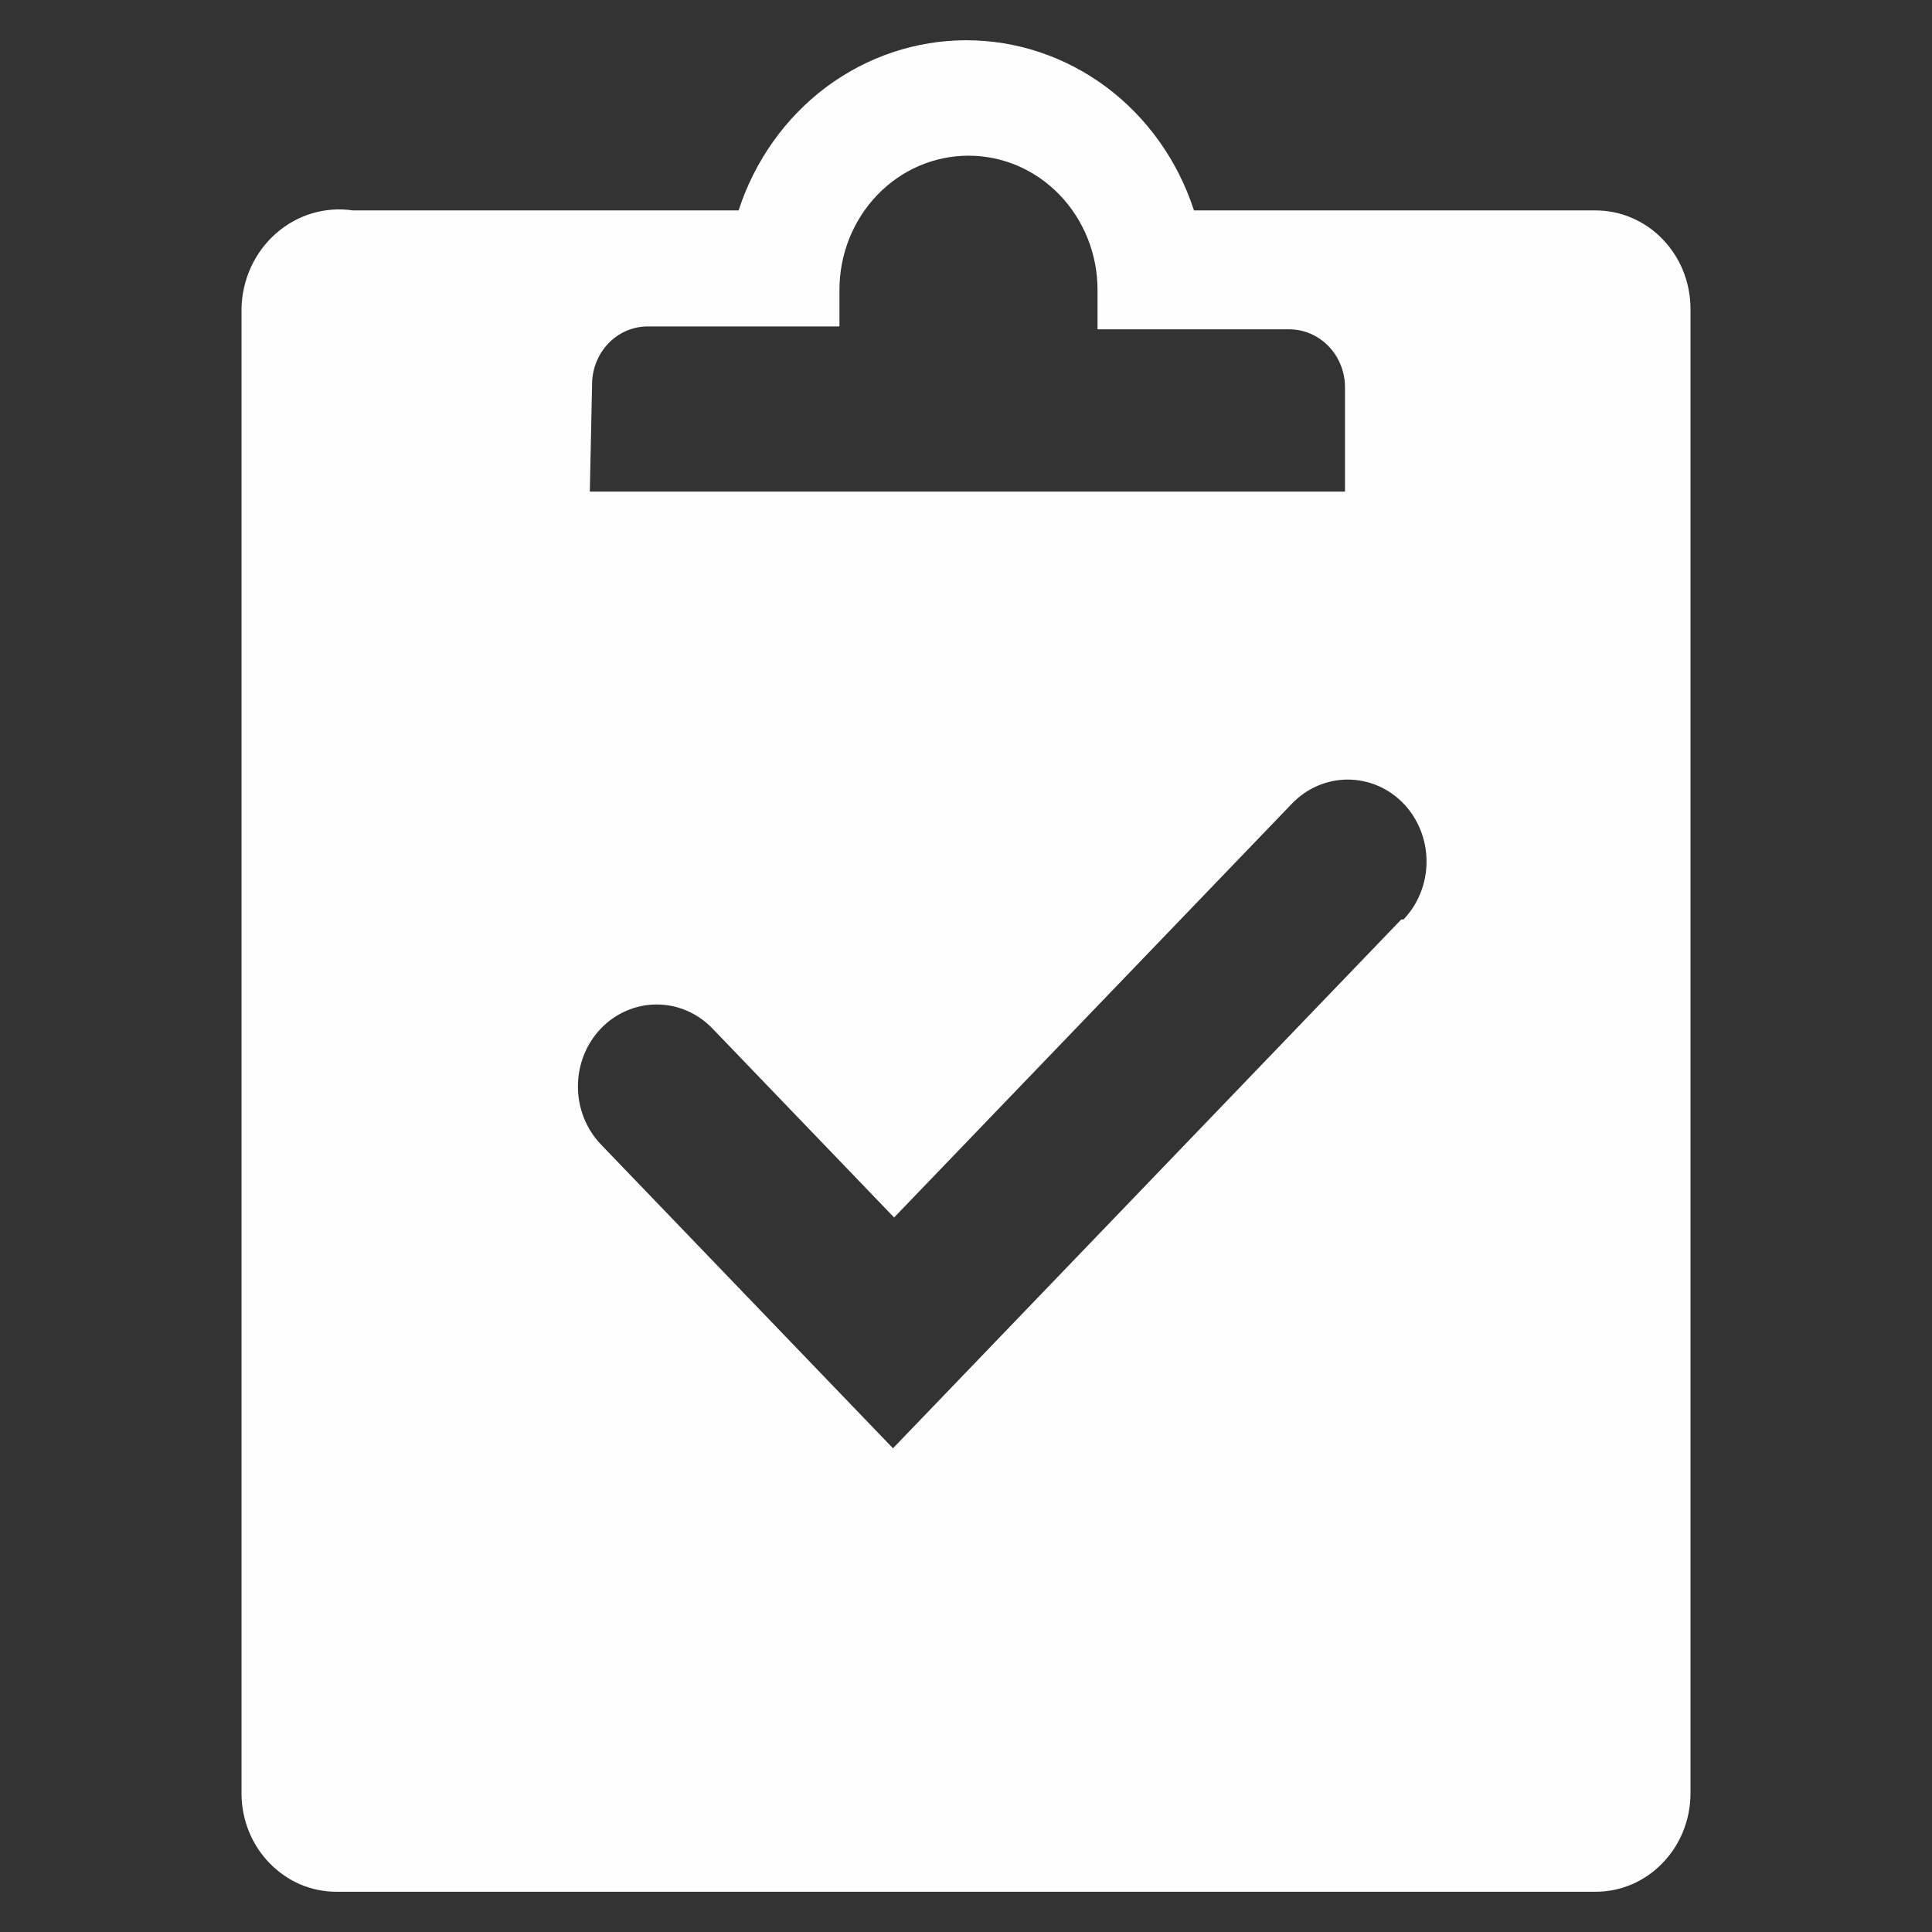 <svg width="24" height="24" viewBox="0 0 24 24" fill="none" xmlns="http://www.w3.org/2000/svg">
<rect x="0" y="0" width="24" height="24" fill="#333333" stroke="none"/>
<path d="M19.816 2.614H14.832C14.632 1.998 14.252 1.463 13.745 1.083C13.237 0.704 12.628 0.5 12.004 0.5C11.379 0.5 10.77 0.704 10.262 1.083C9.755 1.463 9.375 1.998 9.175 2.614H4.385C4.215 2.589 4.042 2.601 3.878 2.65C3.713 2.699 3.56 2.784 3.429 2.899C3.298 3.014 3.192 3.157 3.118 3.317C3.044 3.478 3.004 3.653 3 3.831V22.283C3.001 22.444 3.032 22.603 3.092 22.751C3.152 22.899 3.24 23.034 3.35 23.146C3.46 23.259 3.59 23.349 3.733 23.41C3.876 23.47 4.029 23.501 4.184 23.5H19.816C19.971 23.501 20.124 23.47 20.267 23.41C20.41 23.349 20.541 23.259 20.65 23.146C20.76 23.034 20.848 22.899 20.908 22.751C20.968 22.603 20.999 22.444 21 22.283V3.831C20.999 3.671 20.968 3.512 20.908 3.363C20.848 3.215 20.76 3.081 20.65 2.968C20.541 2.855 20.41 2.765 20.267 2.705C20.124 2.644 19.971 2.613 19.816 2.614ZM7.355 4.775C7.355 4.584 7.428 4.401 7.557 4.266C7.687 4.131 7.863 4.055 8.047 4.055H10.428V3.601C10.428 3.159 10.597 2.735 10.898 2.422C11.198 2.109 11.606 1.934 12.031 1.934C12.456 1.934 12.864 2.109 13.164 2.422C13.465 2.735 13.634 3.159 13.634 3.601V4.091H16.015C16.199 4.091 16.375 4.167 16.505 4.302C16.635 4.437 16.708 4.62 16.708 4.811V6.107H7.327L7.355 4.775ZM17.407 11.422L11.093 17.991L7.465 14.217C7.282 14.026 7.179 13.767 7.179 13.496C7.179 13.226 7.282 12.967 7.465 12.776C7.649 12.585 7.898 12.478 8.158 12.478C8.417 12.478 8.666 12.585 8.85 12.776L11.107 15.124L16.05 9.982C16.234 9.791 16.483 9.684 16.742 9.684C17.002 9.684 17.251 9.791 17.435 9.982C17.618 10.173 17.721 10.432 17.721 10.702C17.721 10.972 17.618 11.231 17.435 11.422H17.407Z" fill="#FEFEFE"/>
</svg>
